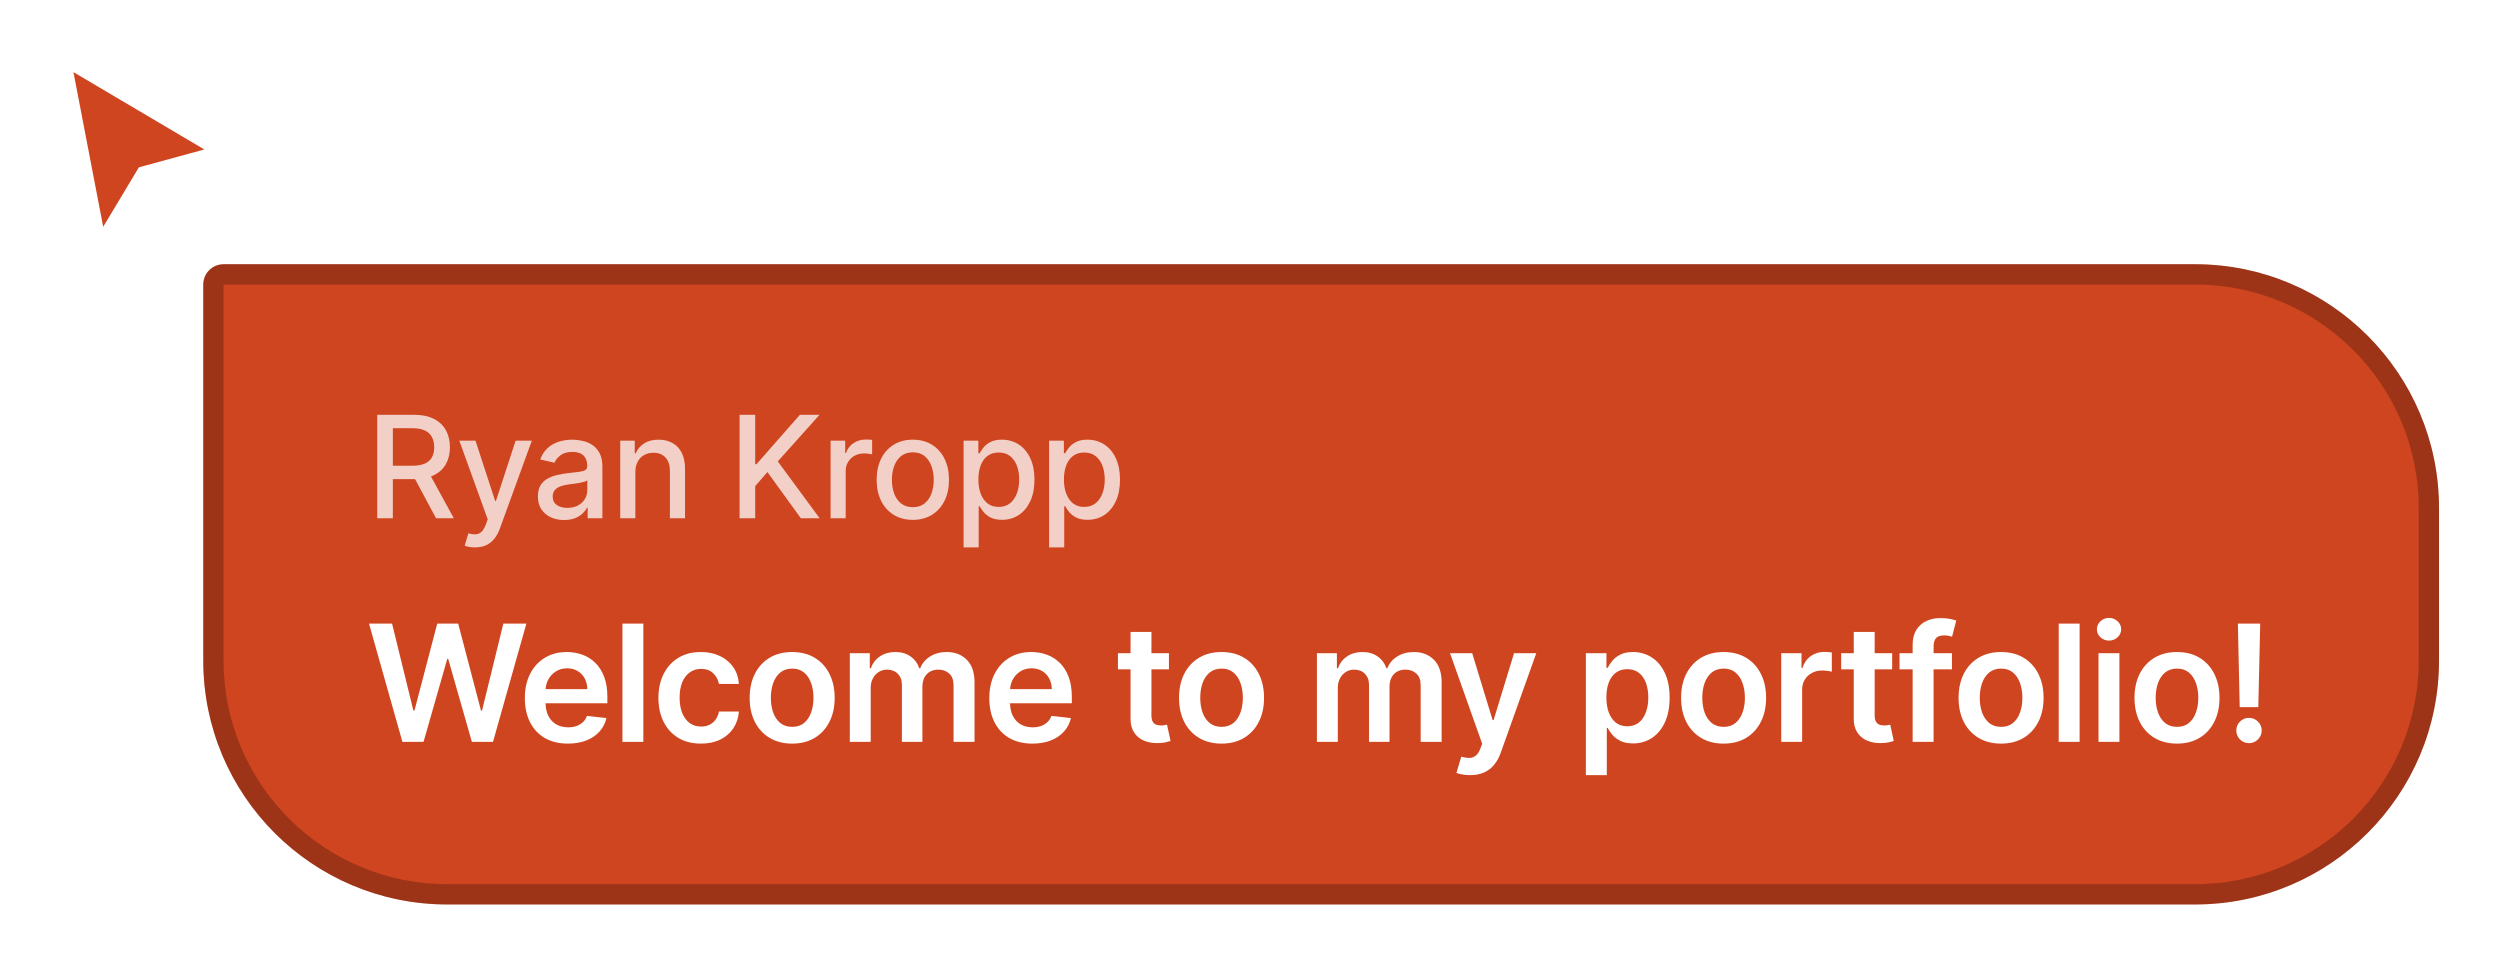 <svg width="246" height="95" viewBox="0 0 246 95" fill="none" xmlns="http://www.w3.org/2000/svg">
<g filter="url(#filter0_d_4144_7857)">
<path d="M20 26C20 24.895 20.895 24 22 24H216C229.255 24 240 34.745 240 48V63C240 76.255 229.255 87 216 87H44C30.745 87 20 76.255 20 63V26Z" fill="#CF4520"/>
<path d="M21 26C21 25.448 21.448 25 22 25H216C228.703 25 239 35.297 239 48V63C239 75.703 228.703 86 216 86H44C31.297 86 21 75.703 21 63V26Z" stroke="black" stroke-opacity="0.24" stroke-width="2"/>
<path d="M37.119 49V38.818H40.748C41.537 38.818 42.191 38.954 42.712 39.226C43.235 39.498 43.626 39.874 43.885 40.354C44.144 40.832 44.273 41.383 44.273 42.01C44.273 42.633 44.142 43.182 43.88 43.656C43.621 44.126 43.23 44.492 42.707 44.754C42.186 45.016 41.532 45.147 40.743 45.147H37.994V43.825H40.604C41.101 43.825 41.505 43.753 41.817 43.611C42.132 43.468 42.362 43.261 42.508 42.989C42.654 42.718 42.727 42.391 42.727 42.01C42.727 41.626 42.652 41.292 42.503 41.011C42.357 40.729 42.127 40.514 41.812 40.364C41.5 40.212 41.091 40.136 40.584 40.136H38.655V49H37.119ZM42.145 44.406L44.66 49H42.91L40.445 44.406H42.145ZM46.738 51.864C46.516 51.864 46.314 51.845 46.132 51.809C45.95 51.776 45.814 51.739 45.724 51.7L46.082 50.481C46.354 50.554 46.596 50.586 46.808 50.576C47.02 50.566 47.207 50.486 47.37 50.337C47.535 50.188 47.681 49.945 47.807 49.606L47.991 49.099L45.197 41.364H46.788L48.722 47.29H48.802L50.736 41.364H52.331L49.184 50.019C49.038 50.417 48.853 50.753 48.628 51.028C48.402 51.307 48.134 51.516 47.822 51.655C47.511 51.794 47.149 51.864 46.738 51.864ZM55.508 49.169C55.024 49.169 54.587 49.08 54.196 48.901C53.804 48.718 53.495 48.455 53.266 48.11C53.04 47.765 52.928 47.343 52.928 46.842C52.928 46.411 53.011 46.057 53.176 45.778C53.342 45.5 53.566 45.28 53.847 45.117C54.129 44.955 54.444 44.832 54.792 44.749C55.14 44.666 55.495 44.603 55.856 44.56C56.313 44.507 56.685 44.464 56.97 44.431C57.255 44.395 57.462 44.337 57.591 44.257C57.72 44.178 57.785 44.048 57.785 43.869V43.834C57.785 43.4 57.662 43.064 57.417 42.825C57.175 42.587 56.814 42.467 56.333 42.467C55.833 42.467 55.438 42.578 55.15 42.8C54.865 43.019 54.668 43.263 54.558 43.531L53.161 43.213C53.327 42.749 53.569 42.374 53.887 42.09C54.209 41.801 54.578 41.592 54.996 41.463C55.413 41.331 55.853 41.264 56.313 41.264C56.618 41.264 56.941 41.301 57.283 41.374C57.627 41.443 57.949 41.572 58.247 41.761C58.549 41.95 58.796 42.22 58.988 42.572C59.18 42.92 59.276 43.372 59.276 43.929V49H57.825V47.956H57.765C57.669 48.148 57.525 48.337 57.333 48.523C57.14 48.708 56.893 48.862 56.592 48.985C56.29 49.108 55.929 49.169 55.508 49.169ZM55.831 47.976C56.242 47.976 56.593 47.895 56.885 47.732C57.18 47.57 57.404 47.358 57.556 47.096C57.712 46.831 57.79 46.547 57.79 46.246V45.261C57.737 45.314 57.634 45.364 57.482 45.41C57.333 45.454 57.162 45.492 56.97 45.525C56.777 45.555 56.59 45.583 56.408 45.609C56.225 45.633 56.073 45.653 55.95 45.669C55.662 45.706 55.399 45.767 55.16 45.853C54.925 45.939 54.736 46.063 54.593 46.226C54.454 46.385 54.384 46.597 54.384 46.862C54.384 47.23 54.52 47.508 54.792 47.697C55.064 47.883 55.41 47.976 55.831 47.976ZM62.519 44.466V49H61.032V41.364H62.459V42.606H62.554C62.729 42.202 63.004 41.877 63.379 41.632C63.757 41.387 64.232 41.264 64.806 41.264C65.326 41.264 65.782 41.374 66.173 41.592C66.564 41.808 66.867 42.129 67.083 42.557C67.298 42.984 67.406 43.513 67.406 44.143V49H65.919V44.322C65.919 43.768 65.775 43.336 65.487 43.024C65.199 42.709 64.802 42.552 64.299 42.552C63.954 42.552 63.647 42.626 63.379 42.776C63.114 42.925 62.903 43.144 62.748 43.432C62.595 43.717 62.519 44.062 62.519 44.466ZM72.776 49V38.818H74.312V43.68H74.436L78.707 38.818H80.641L76.534 43.402L80.656 49H78.806L75.515 44.451L74.312 45.833V49H72.776ZM81.73 49V41.364H83.166V42.577H83.246C83.385 42.166 83.63 41.843 83.982 41.607C84.336 41.369 84.737 41.249 85.185 41.249C85.278 41.249 85.387 41.253 85.513 41.259C85.642 41.266 85.743 41.274 85.816 41.284V42.706C85.757 42.689 85.65 42.671 85.498 42.651C85.346 42.628 85.193 42.617 85.041 42.617C84.689 42.617 84.376 42.691 84.101 42.84C83.829 42.986 83.614 43.19 83.455 43.452C83.296 43.71 83.216 44.005 83.216 44.337V49H81.73ZM89.822 49.154C89.106 49.154 88.481 48.99 87.947 48.662C87.414 48.334 86.999 47.875 86.704 47.285C86.41 46.695 86.262 46.005 86.262 45.217C86.262 44.425 86.41 43.732 86.704 43.139C86.999 42.545 87.414 42.084 87.947 41.756C88.481 41.428 89.106 41.264 89.822 41.264C90.538 41.264 91.162 41.428 91.696 41.756C92.23 42.084 92.644 42.545 92.939 43.139C93.234 43.732 93.381 44.425 93.381 45.217C93.381 46.005 93.234 46.695 92.939 47.285C92.644 47.875 92.23 48.334 91.696 48.662C91.162 48.99 90.538 49.154 89.822 49.154ZM89.827 47.906C90.291 47.906 90.675 47.784 90.98 47.538C91.285 47.293 91.51 46.967 91.656 46.559C91.805 46.151 91.88 45.702 91.88 45.212C91.88 44.724 91.805 44.277 91.656 43.869C91.51 43.458 91.285 43.129 90.98 42.88C90.675 42.631 90.291 42.507 89.827 42.507C89.359 42.507 88.972 42.631 88.663 42.88C88.358 43.129 88.131 43.458 87.982 43.869C87.836 44.277 87.763 44.724 87.763 45.212C87.763 45.702 87.836 46.151 87.982 46.559C88.131 46.967 88.358 47.293 88.663 47.538C88.972 47.784 89.359 47.906 89.827 47.906ZM94.817 51.864V41.364H96.268V42.602H96.393C96.479 42.443 96.603 42.258 96.766 42.05C96.928 41.841 97.153 41.659 97.442 41.503C97.73 41.344 98.111 41.264 98.585 41.264C99.202 41.264 99.752 41.42 100.236 41.731C100.72 42.043 101.099 42.492 101.374 43.079C101.653 43.666 101.792 44.371 101.792 45.197C101.792 46.022 101.654 46.73 101.379 47.32C101.104 47.906 100.726 48.359 100.246 48.677C99.765 48.992 99.216 49.149 98.6 49.149C98.136 49.149 97.757 49.071 97.462 48.916C97.17 48.76 96.941 48.577 96.775 48.369C96.61 48.16 96.482 47.974 96.393 47.812H96.303V51.864H94.817ZM96.273 45.182C96.273 45.719 96.351 46.189 96.507 46.594C96.663 46.998 96.888 47.315 97.183 47.543C97.478 47.769 97.839 47.881 98.267 47.881C98.711 47.881 99.082 47.764 99.381 47.528C99.679 47.29 99.904 46.967 100.057 46.559C100.212 46.151 100.29 45.692 100.29 45.182C100.29 44.678 100.214 44.226 100.062 43.825C99.912 43.423 99.687 43.107 99.386 42.875C99.087 42.643 98.714 42.527 98.267 42.527C97.836 42.527 97.472 42.638 97.173 42.86C96.878 43.082 96.654 43.392 96.502 43.79C96.35 44.188 96.273 44.651 96.273 45.182ZM103.233 51.864V41.364H104.685V42.602H104.809C104.895 42.443 105.02 42.258 105.182 42.05C105.345 41.841 105.57 41.659 105.858 41.503C106.147 41.344 106.528 41.264 107.002 41.264C107.618 41.264 108.168 41.42 108.652 41.731C109.136 42.043 109.516 42.492 109.791 43.079C110.069 43.666 110.208 44.371 110.208 45.197C110.208 46.022 110.071 46.73 109.796 47.32C109.521 47.906 109.143 48.359 108.662 48.677C108.182 48.992 107.633 49.149 107.017 49.149C106.553 49.149 106.173 49.071 105.878 48.916C105.587 48.76 105.358 48.577 105.192 48.369C105.026 48.16 104.899 47.974 104.809 47.812H104.72V51.864H103.233ZM104.69 45.182C104.69 45.719 104.768 46.189 104.924 46.594C105.079 46.998 105.305 47.315 105.6 47.543C105.895 47.769 106.256 47.881 106.684 47.881C107.128 47.881 107.499 47.764 107.797 47.528C108.096 47.29 108.321 46.967 108.473 46.559C108.629 46.151 108.707 45.692 108.707 45.182C108.707 44.678 108.631 44.226 108.478 43.825C108.329 43.423 108.104 43.107 107.802 42.875C107.504 42.643 107.131 42.527 106.684 42.527C106.253 42.527 105.888 42.638 105.59 42.86C105.295 43.082 105.071 43.392 104.919 43.79C104.766 44.188 104.69 44.651 104.69 45.182Z" fill="white" fill-opacity="0.75"/>
<path d="M39.597 71L36.312 59.364H38.58L40.676 67.915H40.784L43.023 59.364H45.085L47.33 67.921H47.432L49.528 59.364H51.795L48.511 71H46.432L44.102 62.835H44.011L41.676 71H39.597ZM55.883 71.171C55.008 71.171 54.252 70.989 53.616 70.625C52.984 70.258 52.497 69.739 52.156 69.068C51.815 68.394 51.645 67.6 51.645 66.688C51.645 65.79 51.815 65.002 52.156 64.324C52.501 63.642 52.982 63.112 53.599 62.733C54.217 62.35 54.942 62.159 55.775 62.159C56.313 62.159 56.821 62.246 57.298 62.42C57.779 62.591 58.203 62.856 58.571 63.216C58.942 63.576 59.234 64.034 59.446 64.591C59.658 65.144 59.764 65.803 59.764 66.568V67.199H52.611V65.812H57.792C57.788 65.419 57.703 65.068 57.537 64.761C57.37 64.451 57.137 64.206 56.838 64.028C56.542 63.85 56.198 63.761 55.804 63.761C55.383 63.761 55.014 63.864 54.696 64.068C54.377 64.269 54.129 64.534 53.951 64.864C53.777 65.189 53.688 65.547 53.684 65.938V67.148C53.684 67.655 53.777 68.091 53.963 68.454C54.148 68.814 54.408 69.091 54.741 69.284C55.075 69.474 55.465 69.568 55.912 69.568C56.211 69.568 56.482 69.526 56.724 69.443C56.967 69.356 57.177 69.229 57.355 69.062C57.533 68.896 57.667 68.689 57.758 68.443L59.679 68.659C59.557 69.167 59.326 69.61 58.986 69.989C58.648 70.364 58.217 70.655 57.69 70.864C57.163 71.068 56.561 71.171 55.883 71.171ZM63.305 59.364V71H61.248V59.364H63.305ZM68.971 71.171C68.099 71.171 67.351 70.979 66.726 70.597C66.105 70.214 65.626 69.686 65.289 69.011C64.956 68.333 64.789 67.553 64.789 66.671C64.789 65.784 64.959 65.002 65.3 64.324C65.641 63.642 66.122 63.112 66.743 62.733C67.368 62.35 68.107 62.159 68.959 62.159C69.668 62.159 70.294 62.29 70.84 62.551C71.389 62.809 71.827 63.174 72.153 63.648C72.478 64.117 72.664 64.667 72.709 65.296H70.743C70.664 64.875 70.474 64.525 70.175 64.244C69.88 63.96 69.484 63.818 68.988 63.818C68.567 63.818 68.198 63.932 67.88 64.159C67.561 64.383 67.313 64.704 67.135 65.125C66.961 65.546 66.874 66.049 66.874 66.636C66.874 67.231 66.961 67.742 67.135 68.171C67.31 68.595 67.554 68.922 67.868 69.153C68.186 69.381 68.56 69.494 68.988 69.494C69.291 69.494 69.561 69.438 69.8 69.324C70.043 69.206 70.245 69.038 70.408 68.818C70.571 68.599 70.683 68.331 70.743 68.017H72.709C72.66 68.635 72.478 69.182 72.164 69.659C71.849 70.133 71.421 70.504 70.88 70.773C70.338 71.038 69.702 71.171 68.971 71.171ZM77.949 71.171C77.097 71.171 76.358 70.983 75.733 70.608C75.108 70.233 74.623 69.708 74.279 69.034C73.938 68.36 73.767 67.572 73.767 66.671C73.767 65.769 73.938 64.979 74.279 64.301C74.623 63.623 75.108 63.097 75.733 62.722C76.358 62.347 77.097 62.159 77.949 62.159C78.801 62.159 79.54 62.347 80.165 62.722C80.79 63.097 81.273 63.623 81.614 64.301C81.959 64.979 82.131 65.769 82.131 66.671C82.131 67.572 81.959 68.36 81.614 69.034C81.273 69.708 80.79 70.233 80.165 70.608C79.54 70.983 78.801 71.171 77.949 71.171ZM77.96 69.523C78.422 69.523 78.809 69.396 79.12 69.142C79.43 68.885 79.661 68.54 79.813 68.108C79.968 67.676 80.046 67.195 80.046 66.665C80.046 66.131 79.968 65.648 79.813 65.216C79.661 64.78 79.43 64.434 79.12 64.176C78.809 63.919 78.422 63.79 77.96 63.79C77.487 63.79 77.093 63.919 76.779 64.176C76.468 64.434 76.235 64.78 76.08 65.216C75.928 65.648 75.852 66.131 75.852 66.665C75.852 67.195 75.928 67.676 76.08 68.108C76.235 68.54 76.468 68.885 76.779 69.142C77.093 69.396 77.487 69.523 77.96 69.523ZM83.621 71V62.273H85.587V63.756H85.689C85.871 63.256 86.172 62.865 86.592 62.585C87.013 62.301 87.514 62.159 88.098 62.159C88.689 62.159 89.187 62.303 89.592 62.591C90.001 62.875 90.289 63.263 90.456 63.756H90.547C90.74 63.271 91.066 62.885 91.524 62.597C91.986 62.305 92.533 62.159 93.166 62.159C93.969 62.159 94.624 62.413 95.132 62.92C95.639 63.428 95.893 64.169 95.893 65.142V71H93.831V65.46C93.831 64.919 93.687 64.523 93.399 64.273C93.111 64.019 92.759 63.892 92.342 63.892C91.846 63.892 91.458 64.047 91.177 64.358C90.901 64.665 90.763 65.064 90.763 65.557V71H88.746V65.375C88.746 64.924 88.609 64.564 88.337 64.296C88.067 64.026 87.715 63.892 87.28 63.892C86.984 63.892 86.715 63.968 86.473 64.119C86.23 64.267 86.037 64.477 85.893 64.75C85.749 65.019 85.677 65.333 85.677 65.693V71H83.621ZM101.588 71.171C100.713 71.171 99.957 70.989 99.32 70.625C98.688 70.258 98.201 69.739 97.86 69.068C97.519 68.394 97.349 67.6 97.349 66.688C97.349 65.79 97.519 65.002 97.86 64.324C98.205 63.642 98.686 63.112 99.303 62.733C99.921 62.35 100.646 62.159 101.48 62.159C102.018 62.159 102.525 62.246 103.002 62.42C103.483 62.591 103.908 62.856 104.275 63.216C104.646 63.576 104.938 64.034 105.15 64.591C105.362 65.144 105.468 65.803 105.468 66.568V67.199H98.315V65.812H103.497C103.493 65.419 103.408 65.068 103.241 64.761C103.074 64.451 102.841 64.206 102.542 64.028C102.247 63.85 101.902 63.761 101.508 63.761C101.088 63.761 100.718 63.864 100.4 64.068C100.082 64.269 99.834 64.534 99.656 64.864C99.481 65.189 99.392 65.547 99.389 65.938V67.148C99.389 67.655 99.481 68.091 99.667 68.454C99.853 68.814 100.112 69.091 100.446 69.284C100.779 69.474 101.169 69.568 101.616 69.568C101.915 69.568 102.186 69.526 102.428 69.443C102.671 69.356 102.881 69.229 103.059 69.062C103.237 68.896 103.372 68.689 103.463 68.443L105.383 68.659C105.262 69.167 105.031 69.61 104.69 69.989C104.353 70.364 103.921 70.655 103.394 70.864C102.868 71.068 102.266 71.171 101.588 71.171ZM115.023 62.273V63.864H110.006V62.273H115.023ZM111.245 60.182H113.301V68.375C113.301 68.651 113.343 68.864 113.426 69.011C113.514 69.155 113.627 69.254 113.767 69.307C113.907 69.36 114.063 69.386 114.233 69.386C114.362 69.386 114.479 69.377 114.586 69.358C114.695 69.339 114.779 69.322 114.836 69.307L115.182 70.915C115.072 70.953 114.915 70.994 114.711 71.04C114.51 71.085 114.264 71.112 113.972 71.119C113.457 71.135 112.993 71.057 112.58 70.886C112.167 70.712 111.839 70.443 111.597 70.079C111.358 69.716 111.241 69.261 111.245 68.716V60.182ZM120.2 71.171C119.348 71.171 118.609 70.983 117.984 70.608C117.359 70.233 116.875 69.708 116.53 69.034C116.189 68.36 116.018 67.572 116.018 66.671C116.018 65.769 116.189 64.979 116.53 64.301C116.875 63.623 117.359 63.097 117.984 62.722C118.609 62.347 119.348 62.159 120.2 62.159C121.053 62.159 121.791 62.347 122.416 62.722C123.041 63.097 123.524 63.623 123.865 64.301C124.21 64.979 124.382 65.769 124.382 66.671C124.382 67.572 124.21 68.36 123.865 69.034C123.524 69.708 123.041 70.233 122.416 70.608C121.791 70.983 121.053 71.171 120.2 71.171ZM120.212 69.523C120.674 69.523 121.06 69.396 121.371 69.142C121.681 68.885 121.912 68.54 122.064 68.108C122.219 67.676 122.297 67.195 122.297 66.665C122.297 66.131 122.219 65.648 122.064 65.216C121.912 64.78 121.681 64.434 121.371 64.176C121.06 63.919 120.674 63.79 120.212 63.79C119.738 63.79 119.344 63.919 119.03 64.176C118.719 64.434 118.486 64.78 118.331 65.216C118.179 65.648 118.104 66.131 118.104 66.665C118.104 67.195 118.179 67.676 118.331 68.108C118.486 68.54 118.719 68.885 119.03 69.142C119.344 69.396 119.738 69.523 120.212 69.523ZM129.585 71V62.273H131.55V63.756H131.653C131.835 63.256 132.136 62.865 132.556 62.585C132.977 62.301 133.479 62.159 134.062 62.159C134.653 62.159 135.151 62.303 135.556 62.591C135.965 62.875 136.253 63.263 136.42 63.756H136.511C136.704 63.271 137.03 62.885 137.488 62.597C137.95 62.305 138.497 62.159 139.13 62.159C139.933 62.159 140.588 62.413 141.096 62.92C141.604 63.428 141.857 64.169 141.857 65.142V71H139.795V65.46C139.795 64.919 139.651 64.523 139.363 64.273C139.075 64.019 138.723 63.892 138.306 63.892C137.81 63.892 137.422 64.047 137.141 64.358C136.865 64.665 136.727 65.064 136.727 65.557V71H134.71V65.375C134.71 64.924 134.573 64.564 134.3 64.296C134.032 64.026 133.679 63.892 133.244 63.892C132.948 63.892 132.679 63.968 132.437 64.119C132.194 64.267 132.001 64.477 131.857 64.75C131.713 65.019 131.641 65.333 131.641 65.693V71H129.585ZM144.654 74.273C144.374 74.273 144.114 74.25 143.875 74.204C143.641 74.163 143.453 74.114 143.313 74.057L143.79 72.454C144.089 72.542 144.357 72.583 144.591 72.579C144.826 72.576 145.033 72.502 145.211 72.358C145.392 72.218 145.546 71.983 145.671 71.653L145.847 71.182L142.682 62.273H144.864L146.875 68.864H146.966L148.983 62.273H151.171L147.677 72.057C147.514 72.519 147.298 72.915 147.029 73.244C146.76 73.578 146.43 73.831 146.04 74.006C145.654 74.184 145.192 74.273 144.654 74.273ZM156.051 74.273V62.273H158.074V63.716H158.193C158.299 63.504 158.449 63.278 158.642 63.04C158.835 62.797 159.096 62.591 159.426 62.42C159.755 62.246 160.176 62.159 160.687 62.159C161.362 62.159 161.97 62.331 162.511 62.676C163.057 63.017 163.488 63.523 163.807 64.193C164.129 64.86 164.29 65.678 164.29 66.648C164.29 67.606 164.132 68.421 163.818 69.091C163.504 69.761 163.076 70.273 162.534 70.625C161.992 70.977 161.379 71.153 160.693 71.153C160.193 71.153 159.778 71.07 159.449 70.903C159.119 70.737 158.854 70.536 158.653 70.301C158.456 70.062 158.303 69.837 158.193 69.625H158.108V74.273H156.051ZM158.068 66.636C158.068 67.201 158.148 67.695 158.307 68.119C158.47 68.544 158.702 68.875 159.005 69.114C159.312 69.349 159.684 69.466 160.119 69.466C160.574 69.466 160.954 69.345 161.261 69.102C161.568 68.856 161.799 68.521 161.954 68.097C162.113 67.669 162.193 67.182 162.193 66.636C162.193 66.095 162.115 65.614 161.96 65.193C161.805 64.773 161.574 64.443 161.267 64.204C160.96 63.966 160.577 63.847 160.119 63.847C159.68 63.847 159.307 63.962 159 64.193C158.693 64.424 158.46 64.748 158.301 65.165C158.146 65.581 158.068 66.072 158.068 66.636ZM169.602 71.171C168.749 71.171 168.011 70.983 167.386 70.608C166.761 70.233 166.276 69.708 165.931 69.034C165.59 68.36 165.42 67.572 165.42 66.671C165.42 65.769 165.59 64.979 165.931 64.301C166.276 63.623 166.761 63.097 167.386 62.722C168.011 62.347 168.749 62.159 169.602 62.159C170.454 62.159 171.193 62.347 171.818 62.722C172.443 63.097 172.926 63.623 173.267 64.301C173.611 64.979 173.784 65.769 173.784 66.671C173.784 67.572 173.611 68.36 173.267 69.034C172.926 69.708 172.443 70.233 171.818 70.608C171.193 70.983 170.454 71.171 169.602 71.171ZM169.613 69.523C170.075 69.523 170.462 69.396 170.772 69.142C171.083 68.885 171.314 68.54 171.465 68.108C171.621 67.676 171.698 67.195 171.698 66.665C171.698 66.131 171.621 65.648 171.465 65.216C171.314 64.78 171.083 64.434 170.772 64.176C170.462 63.919 170.075 63.79 169.613 63.79C169.14 63.79 168.746 63.919 168.431 64.176C168.121 64.434 167.888 64.78 167.732 65.216C167.581 65.648 167.505 66.131 167.505 66.665C167.505 67.195 167.581 67.676 167.732 68.108C167.888 68.54 168.121 68.885 168.431 69.142C168.746 69.396 169.14 69.523 169.613 69.523ZM175.273 71V62.273H177.268V63.727H177.359C177.518 63.224 177.79 62.835 178.177 62.562C178.567 62.286 179.012 62.148 179.512 62.148C179.626 62.148 179.752 62.153 179.893 62.165C180.037 62.172 180.156 62.186 180.251 62.205V64.097C180.163 64.066 180.025 64.04 179.836 64.017C179.65 63.99 179.47 63.977 179.296 63.977C178.921 63.977 178.584 64.059 178.285 64.222C177.989 64.381 177.756 64.602 177.586 64.886C177.415 65.171 177.33 65.498 177.33 65.869V71H175.273ZM186.188 62.273V63.864H181.171V62.273H186.188ZM182.409 60.182H184.466V68.375C184.466 68.651 184.508 68.864 184.591 69.011C184.678 69.155 184.792 69.254 184.932 69.307C185.072 69.36 185.228 69.386 185.398 69.386C185.527 69.386 185.644 69.377 185.75 69.358C185.86 69.339 185.943 69.322 186 69.307L186.347 70.915C186.237 70.953 186.08 70.994 185.875 71.04C185.675 71.085 185.428 71.112 185.137 71.119C184.621 71.135 184.157 71.057 183.745 70.886C183.332 70.712 183.004 70.443 182.762 70.079C182.523 69.716 182.406 69.261 182.409 68.716V60.182ZM192.072 62.273V63.864H186.913V62.273H192.072ZM188.203 71V61.449C188.203 60.862 188.324 60.373 188.567 59.983C188.813 59.593 189.142 59.301 189.555 59.108C189.968 58.915 190.427 58.818 190.93 58.818C191.286 58.818 191.603 58.847 191.879 58.903C192.156 58.96 192.36 59.011 192.493 59.057L192.084 60.648C191.997 60.621 191.887 60.595 191.754 60.568C191.622 60.538 191.474 60.523 191.311 60.523C190.928 60.523 190.658 60.615 190.499 60.801C190.343 60.983 190.266 61.244 190.266 61.585V71H188.203ZM196.906 71.171C196.054 71.171 195.315 70.983 194.69 70.608C194.065 70.233 193.58 69.708 193.235 69.034C192.895 68.36 192.724 67.572 192.724 66.671C192.724 65.769 192.895 64.979 193.235 64.301C193.58 63.623 194.065 63.097 194.69 62.722C195.315 62.347 196.054 62.159 196.906 62.159C197.758 62.159 198.497 62.347 199.122 62.722C199.747 63.097 200.23 63.623 200.571 64.301C200.915 64.979 201.088 65.769 201.088 66.671C201.088 67.572 200.915 68.36 200.571 69.034C200.23 69.708 199.747 70.233 199.122 70.608C198.497 70.983 197.758 71.171 196.906 71.171ZM196.917 69.523C197.379 69.523 197.766 69.396 198.076 69.142C198.387 68.885 198.618 68.54 198.77 68.108C198.925 67.676 199.002 67.195 199.002 66.665C199.002 66.131 198.925 65.648 198.77 65.216C198.618 64.78 198.387 64.434 198.076 64.176C197.766 63.919 197.379 63.79 196.917 63.79C196.444 63.79 196.05 63.919 195.735 64.176C195.425 64.434 195.192 64.78 195.037 65.216C194.885 65.648 194.809 66.131 194.809 66.665C194.809 67.195 194.885 67.676 195.037 68.108C195.192 68.54 195.425 68.885 195.735 69.142C196.05 69.396 196.444 69.523 196.917 69.523ZM204.634 59.364V71H202.577V59.364H204.634ZM206.493 71V62.273H208.55V71H206.493ZM207.527 61.034C207.202 61.034 206.921 60.926 206.686 60.71C206.452 60.49 206.334 60.227 206.334 59.92C206.334 59.61 206.452 59.347 206.686 59.131C206.921 58.911 207.202 58.801 207.527 58.801C207.857 58.801 208.137 58.911 208.368 59.131C208.603 59.347 208.721 59.61 208.721 59.92C208.721 60.227 208.603 60.49 208.368 60.71C208.137 60.926 207.857 61.034 207.527 61.034ZM214.216 71.171C213.364 71.171 212.625 70.983 212 70.608C211.375 70.233 210.89 69.708 210.546 69.034C210.205 68.36 210.034 67.572 210.034 66.671C210.034 65.769 210.205 64.979 210.546 64.301C210.89 63.623 211.375 63.097 212 62.722C212.625 62.347 213.364 62.159 214.216 62.159C215.068 62.159 215.807 62.347 216.432 62.722C217.057 63.097 217.54 63.623 217.881 64.301C218.225 64.979 218.398 65.769 218.398 66.671C218.398 67.572 218.225 68.36 217.881 69.034C217.54 69.708 217.057 70.233 216.432 70.608C215.807 70.983 215.068 71.171 214.216 71.171ZM214.227 69.523C214.689 69.523 215.076 69.396 215.386 69.142C215.697 68.885 215.928 68.54 216.08 68.108C216.235 67.676 216.313 67.195 216.313 66.665C216.313 66.131 216.235 65.648 216.08 65.216C215.928 64.78 215.697 64.434 215.386 64.176C215.076 63.919 214.689 63.79 214.227 63.79C213.754 63.79 213.36 63.919 213.046 64.176C212.735 64.434 212.502 64.78 212.347 65.216C212.195 65.648 212.119 66.131 212.119 66.665C212.119 67.195 212.195 67.676 212.347 68.108C212.502 68.54 212.735 68.885 213.046 69.142C213.36 69.396 213.754 69.523 214.227 69.523ZM222.405 59.364L222.217 67.579H220.388L220.206 59.364H222.405ZM221.302 71.125C220.958 71.125 220.662 71.004 220.416 70.761C220.174 70.519 220.052 70.224 220.052 69.875C220.052 69.534 220.174 69.242 220.416 69C220.662 68.758 220.958 68.636 221.302 68.636C221.639 68.636 221.931 68.758 222.177 69C222.427 69.242 222.552 69.534 222.552 69.875C222.552 70.106 222.494 70.316 222.376 70.506C222.263 70.695 222.111 70.847 221.922 70.96C221.736 71.07 221.53 71.125 221.302 71.125Z" fill="white"/>
</g>
<g filter="url(#filter1_d_4144_7857)">
<path fill-rule="evenodd" clip-rule="evenodd" d="M7.884 4.48L5.406 3.016L5.704 4.567L5.95 5.842L8.877 21.064L9.518 24.396L11.264 21.486L14.508 16.079L20.445 14.46L23.406 13.652L20.764 12.091L7.884 4.48ZM7.401 5.849L10.213 20.47L13.582 14.855L19.782 13.165L7.401 5.849Z" fill="white"/>
<path d="M10.154 20.819L7.227 5.597L20.107 13.208L13.667 14.964L10.154 20.819Z" fill="#CF4520"/>
</g>
<defs>
<filter id="filter0_d_4144_7857" x="14" y="20" width="232" height="75" filterUnits="userSpaceOnUse" color-interpolation-filters="sRGB">
<feFlood flood-opacity="0" result="BackgroundImageFix"/>
<feColorMatrix in="SourceAlpha" type="matrix" values="0 0 0 0 0 0 0 0 0 0 0 0 0 0 0 0 0 0 127 0" result="hardAlpha"/>
<feOffset dy="2"/>
<feGaussianBlur stdDeviation="3"/>
<feColorMatrix type="matrix" values="0 0 0 0 0.812 0 0 0 0 0.271 0 0 0 0 0.125 0 0 0 0.4 0"/>
<feBlend mode="normal" in2="BackgroundImageFix" result="effect1_dropShadow_4144_7857"/>
<feBlend mode="normal" in="SourceGraphic" in2="effect1_dropShadow_4144_7857" result="shape"/>
</filter>
<filter id="filter1_d_4144_7857" x="0.906" y="0.016" width="27" height="30.381" filterUnits="userSpaceOnUse" color-interpolation-filters="sRGB">
<feFlood flood-opacity="0" result="BackgroundImageFix"/>
<feColorMatrix in="SourceAlpha" type="matrix" values="0 0 0 0 0 0 0 0 0 0 0 0 0 0 0 0 0 0 127 0" result="hardAlpha"/>
<feOffset dy="1.5"/>
<feGaussianBlur stdDeviation="2.25"/>
<feColorMatrix type="matrix" values="0 0 0 0 0 0 0 0 0 0 0 0 0 0 0 0 0 0 0.35 0"/>
<feBlend mode="normal" in2="BackgroundImageFix" result="effect1_dropShadow_4144_7857"/>
<feBlend mode="normal" in="SourceGraphic" in2="effect1_dropShadow_4144_7857" result="shape"/>
</filter>
</defs>
</svg>
